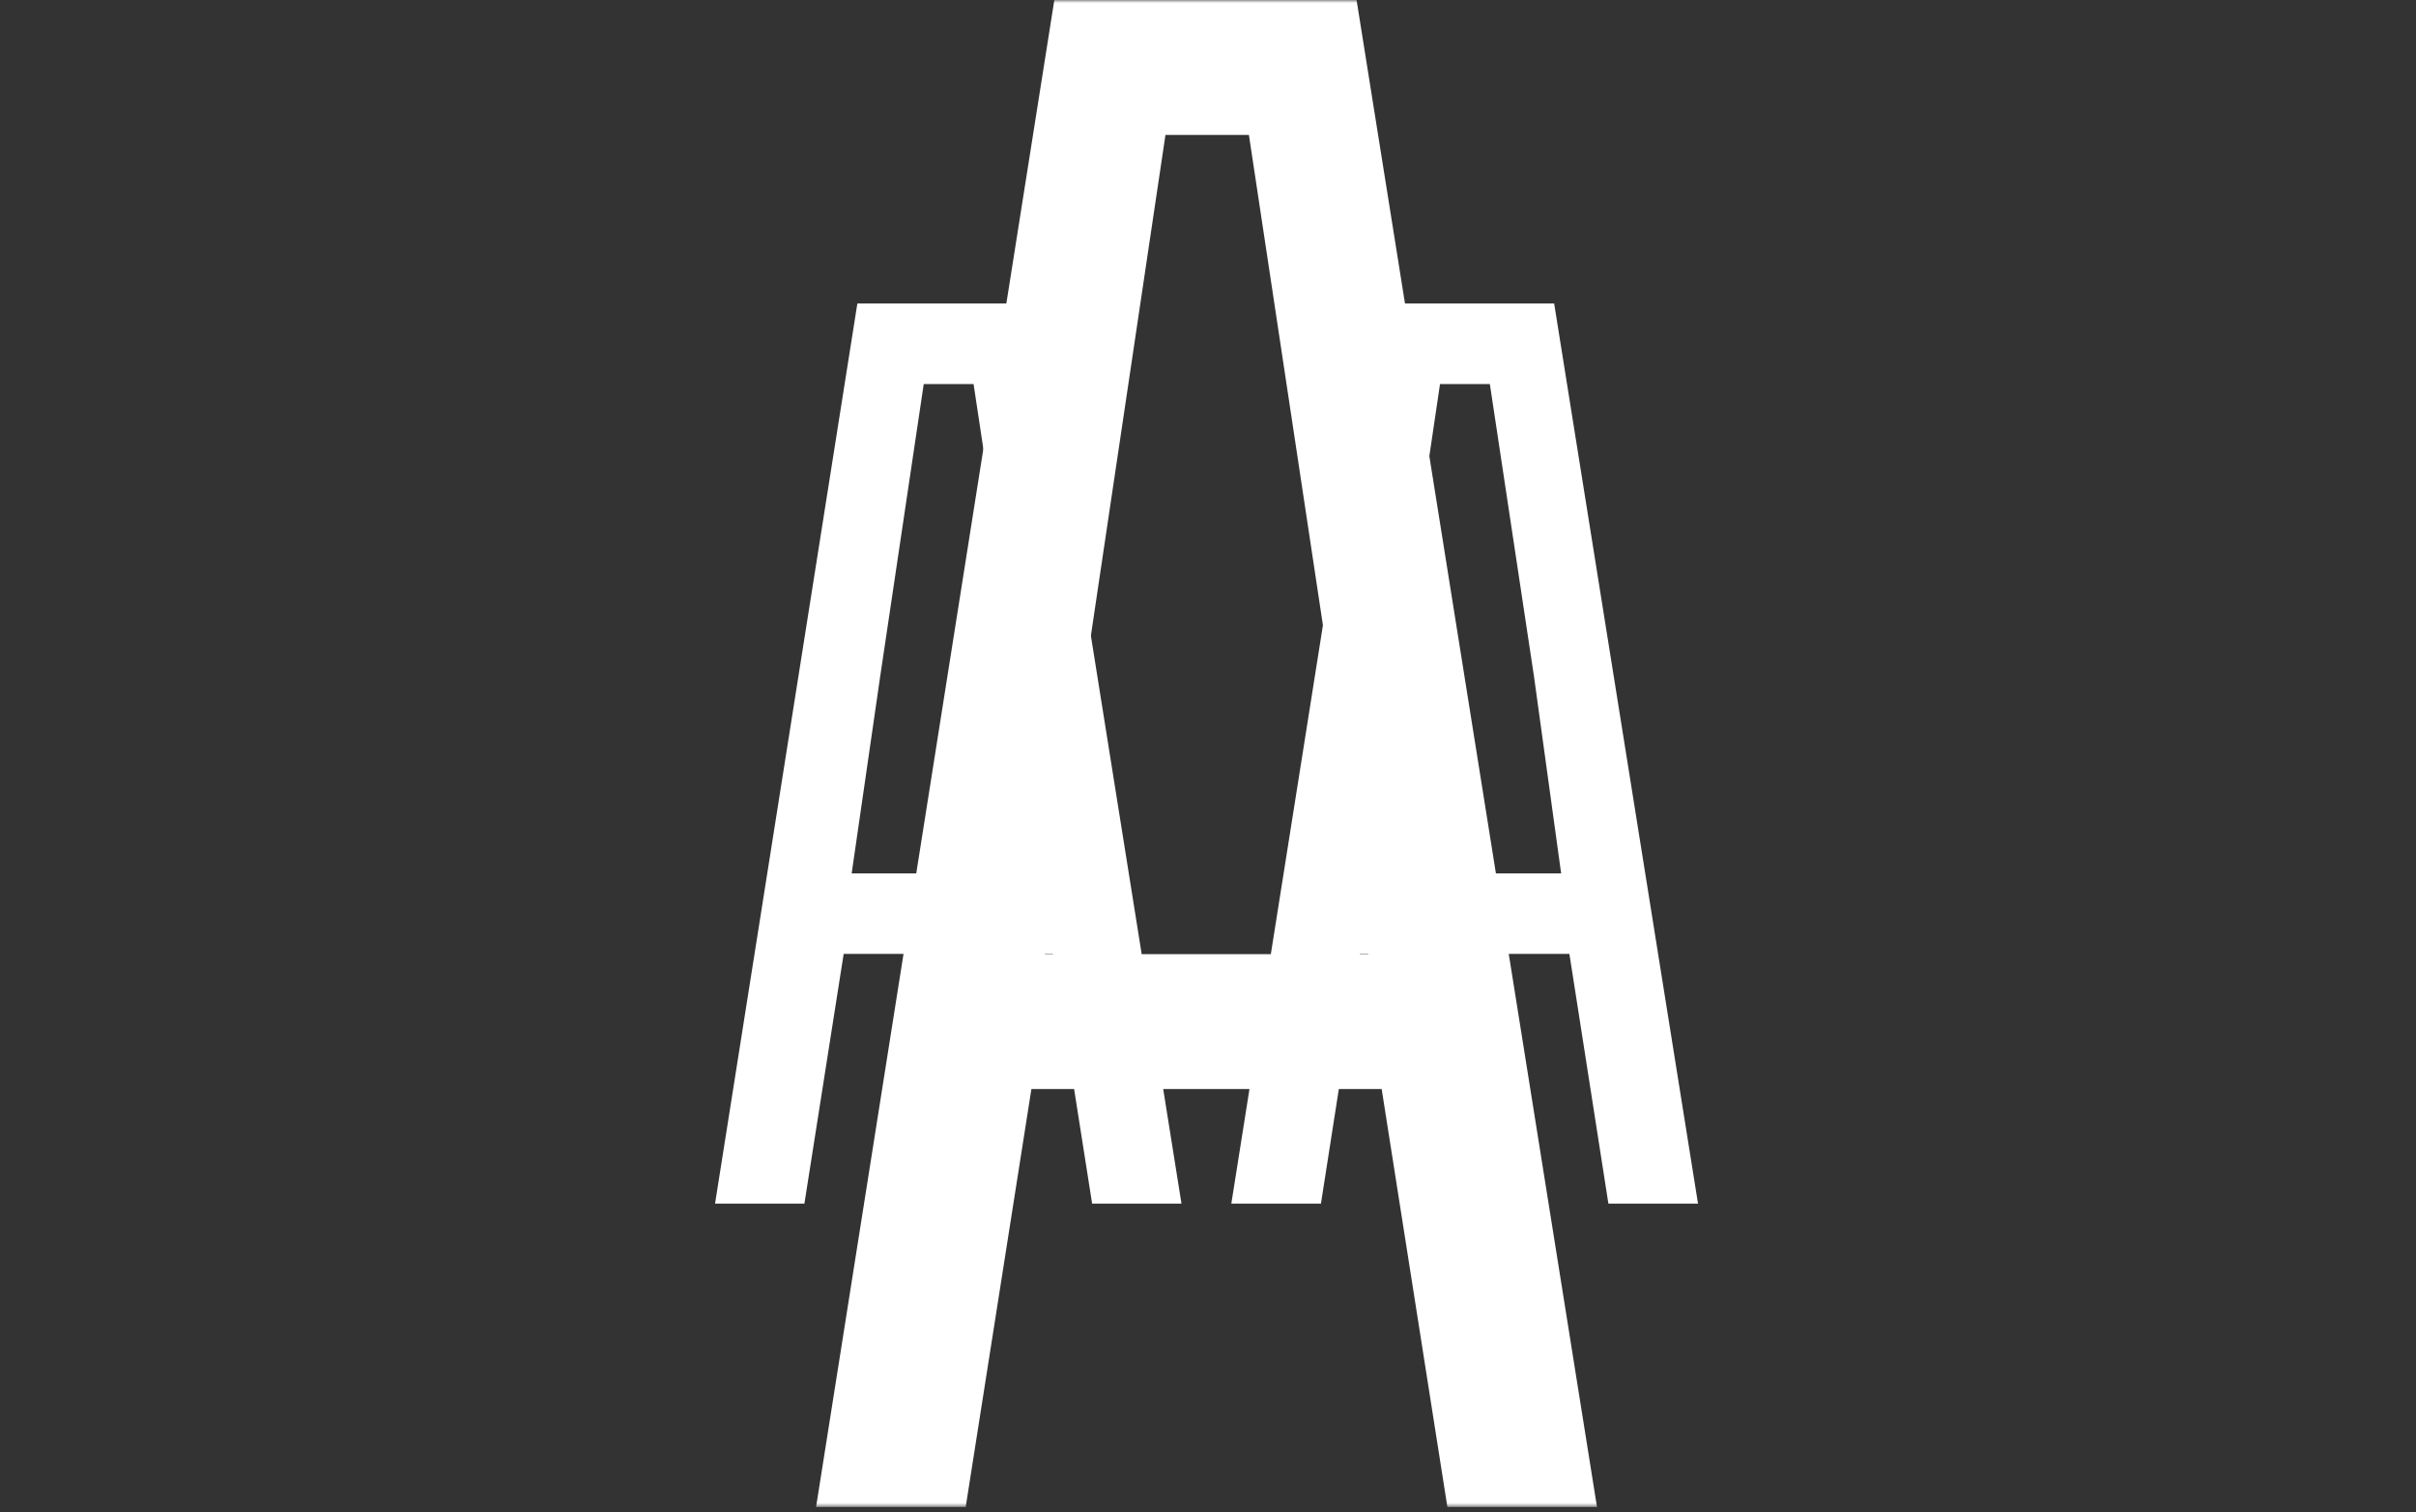 <svg xmlns="http://www.w3.org/2000/svg" version="1.1" xmlns:xlink="http://www.w3.org/1999/xlink" xmlns:svgjs="http://svgjs.dev/svgjs" width="2000" height="1252" viewBox="0 0 2000 1252"><rect x="0" y="0" width="2000" height="1252" fill="#333333" stroke="none"/><g transform="matrix(1,0,0,1,-1.212,-2.019)"><svg viewBox="0 0 396 248" data-background-color="#000000" preserveAspectRatio="xMidYMid meet" height="1252" width="2000" xmlns="http://www.w3.org/2000/svg" xmlns:xlink="http://www.w3.org/1999/xlink"><g id="tight-bounds" transform="matrix(1,0,0,1,0.24,0.4)"><svg viewBox="0 0 395.52 247.2" height="247.2" width="395.52"><g><svg></svg></g><g><svg viewBox="0 0 395.52 247.2" height="247.2" width="395.52"><mask id="39c51b21-592e-417f-be3d-b03d274de7e6"><rect width="395.52" height="247.2" fill="white"></rect><g transform="matrix(1,0,0,1,104.298,37.08)" id="clone"><svg viewBox="0 0 186.923 173.04" height="173.04" width="186.923"><g><svg viewBox="0 0 186.923 173.04" height="173.04" width="186.923"><g><svg viewBox="0 0 186.923 173.04" height="173.04" width="186.923"><g><svg viewBox="0 0 186.923 173.04" height="173.04" width="186.923"><g id="SvgjsG5903"><svg viewBox="0 0 186.923 173.04" height="173.04" width="186.923" id="SvgjsSvg5902"><g><svg viewBox="0 0 186.923 173.04" height="173.04" width="186.923"><g transform="matrix(1,0,0,1,0,0)"><svg width="186.923" viewBox="-2.02 -37.86 44.06 40.86" height="173.04" data-palette-color="#f8fddd"><path d="M5.96-9.67L4.44 0 0.98 0 6.49-34.86 13.48-34.86 19.04 0 15.58 0 14.06-9.67 5.96-9.67ZM9.06-31.74L7.37-20.39 6.27-12.79 13.75-12.79 12.7-20.41 10.99-31.74 9.06-31.74ZM25.95-9.67L24.44 0 20.97 0 26.49-34.86 33.47-34.86 39.04 0 35.57 0 34.06-9.67 25.95-9.67ZM29.05-31.74L27.37-20.39 26.27-12.79 33.74-12.79 32.69-20.41 30.98-31.74 29.05-31.74Z" opacity="1" transform="matrix(1,0,0,1,0,0)" fill="black" class="wordmark-text-0" id="SvgjsPath5901" stroke-width="5" stroke="black" stroke-linejoin="round"></path></svg></g></svg></g></svg></g></svg></g></svg></g></svg></g></svg></g></mask><g mask="url(#39c51b21-592e-417f-be3d-b03d274de7e6)"><g><path d="M169.043 178.623l-10.777 68.565h-24.534l39.069-247.176h49.563l39.424 247.176h-24.534l-10.777-68.565zM191.024 22.134l-11.983 80.478-7.8 53.888h53.038l-7.445-54.03-12.125-80.336z" fill="#ffffff" fill-rule="nonzero" stroke="none" stroke-width="1" stroke-linecap="butt" stroke-linejoin="miter" stroke-miterlimit="10" stroke-dasharray="" stroke-dashoffset="0" font-family="none" font-weight="none" font-size="none" text-anchor="none" style="mix-blend-mode: normal" data-fill-palette-color="tertiary"></path></g></g><g transform="matrix(1,0,0,1,104.298,37.08)"><svg viewBox="0 0 186.923 173.04" height="173.04" width="186.923"><g><svg viewBox="0 0 186.923 173.04" height="173.04" width="186.923"><g><svg viewBox="0 0 186.923 173.04" height="173.04" width="186.923"><g><svg viewBox="0 0 186.923 173.04" height="173.04" width="186.923"><g id="textblocktransform"><svg viewBox="0 0 186.923 173.04" height="173.04" width="186.923" id="textblock"><g><svg viewBox="0 0 186.923 173.04" height="173.04" width="186.923"><g transform="matrix(1,0,0,1,0,0)"><svg width="186.923" viewBox="-2.02 -37.86 44.06 40.86" height="173.04" data-palette-color="#f8fddd"><path d="M5.96-9.67L4.44 0 0.98 0 6.49-34.86 13.48-34.86 19.04 0 15.58 0 14.06-9.67 5.96-9.67ZM9.06-31.74L7.37-20.39 6.27-12.79 13.75-12.79 12.7-20.41 10.99-31.74 9.06-31.74ZM25.95-9.67L24.44 0 20.97 0 26.49-34.86 33.47-34.86 39.04 0 35.57 0 34.06-9.67 25.95-9.67ZM29.05-31.74L27.37-20.39 26.27-12.79 33.74-12.79 32.69-20.41 30.98-31.74 29.05-31.74Z" opacity="1" transform="matrix(1,0,0,1,0,0)" fill="#ffffff" class="wordmark-text-0" data-fill-palette-color="primary" id="text-0"></path></svg></g></svg></g></svg></g></svg></g></svg></g></svg></g></svg></g></svg></g><defs></defs></svg><rect width="395.52" height="247.2" fill="none" stroke="none" visibility="hidden"></rect></g></svg></g></svg>